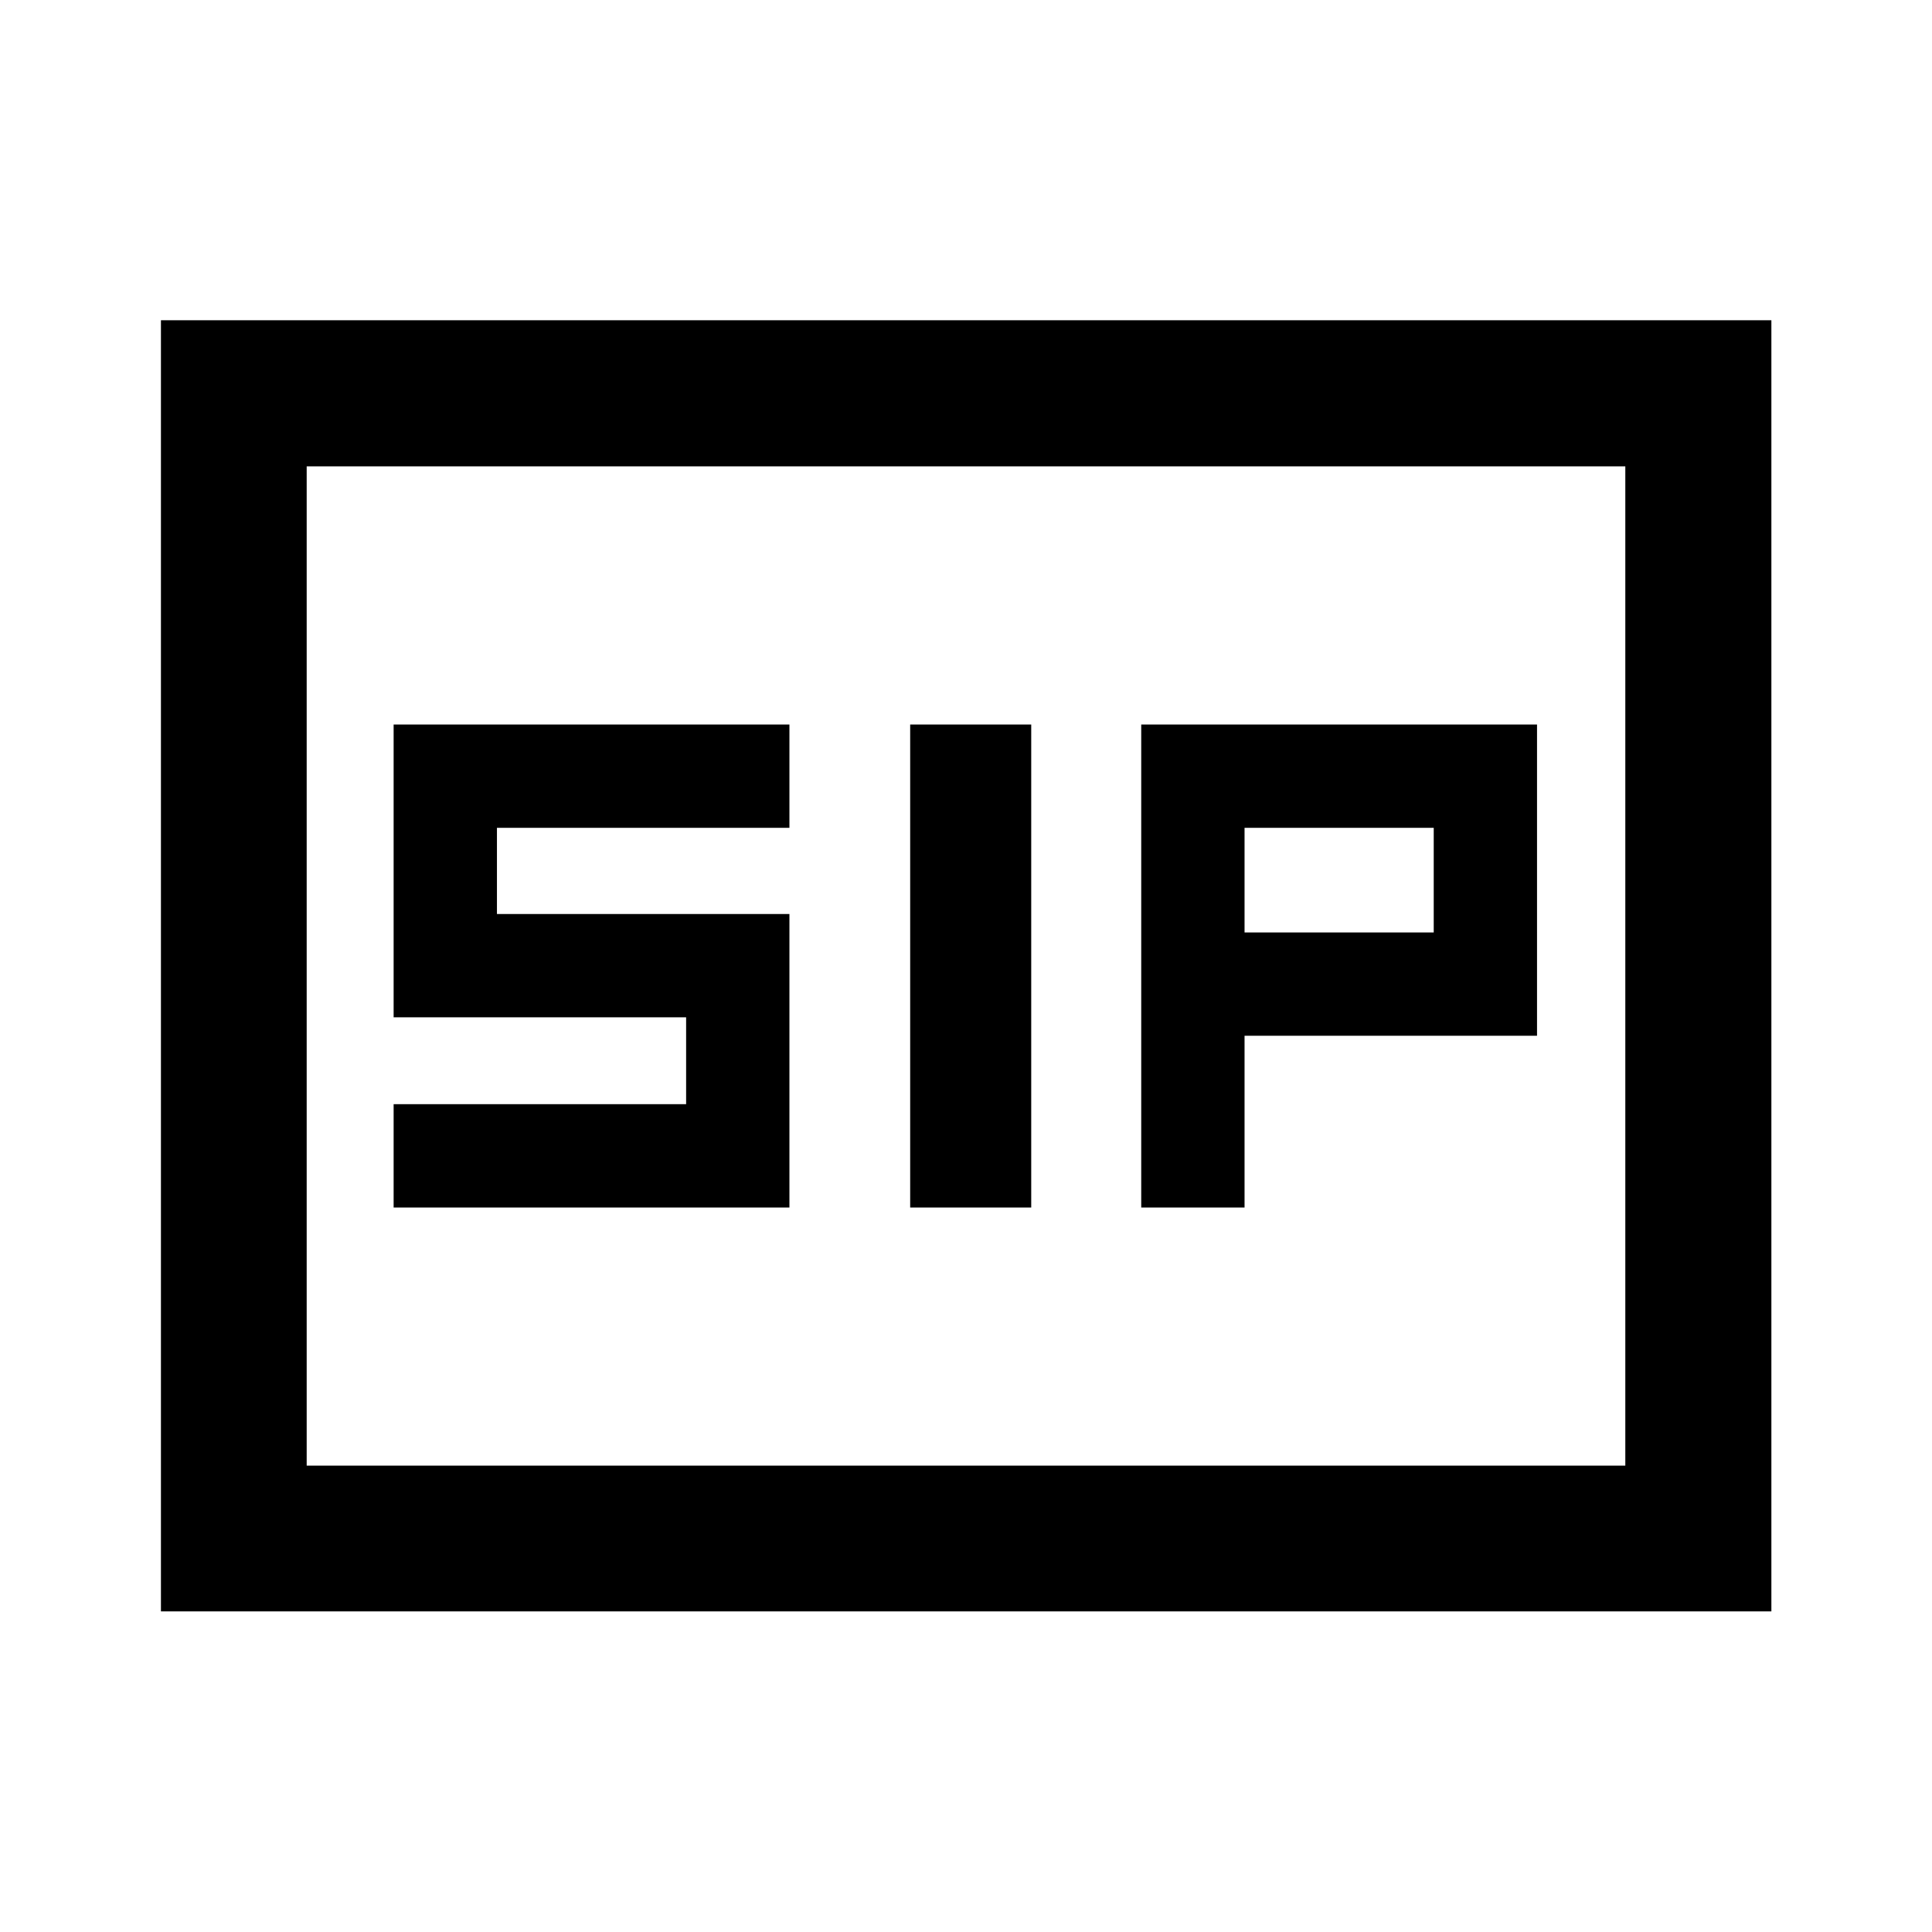 <svg xmlns="http://www.w3.org/2000/svg" height="40" viewBox="0 -960 960 960" width="40"><path d="M452.26-360h60.15v-240h-60.15v240Zm114.81 0h51.34v-85.33h145.33V-600H567.07v240Zm-371.48 0h196.67v-145.83H246.93v-42.84h145.33V-600H195.59v145.5h145.34v43.17H195.59V-360Zm422.82-136.67v-52h94v52h-94ZM79.97-159.3v-641.56h800.22v641.56H79.97Zm72.42-72.42h655.22v-496.56H152.39v496.56Zm0 0v-496.56 496.56Z"/></svg>